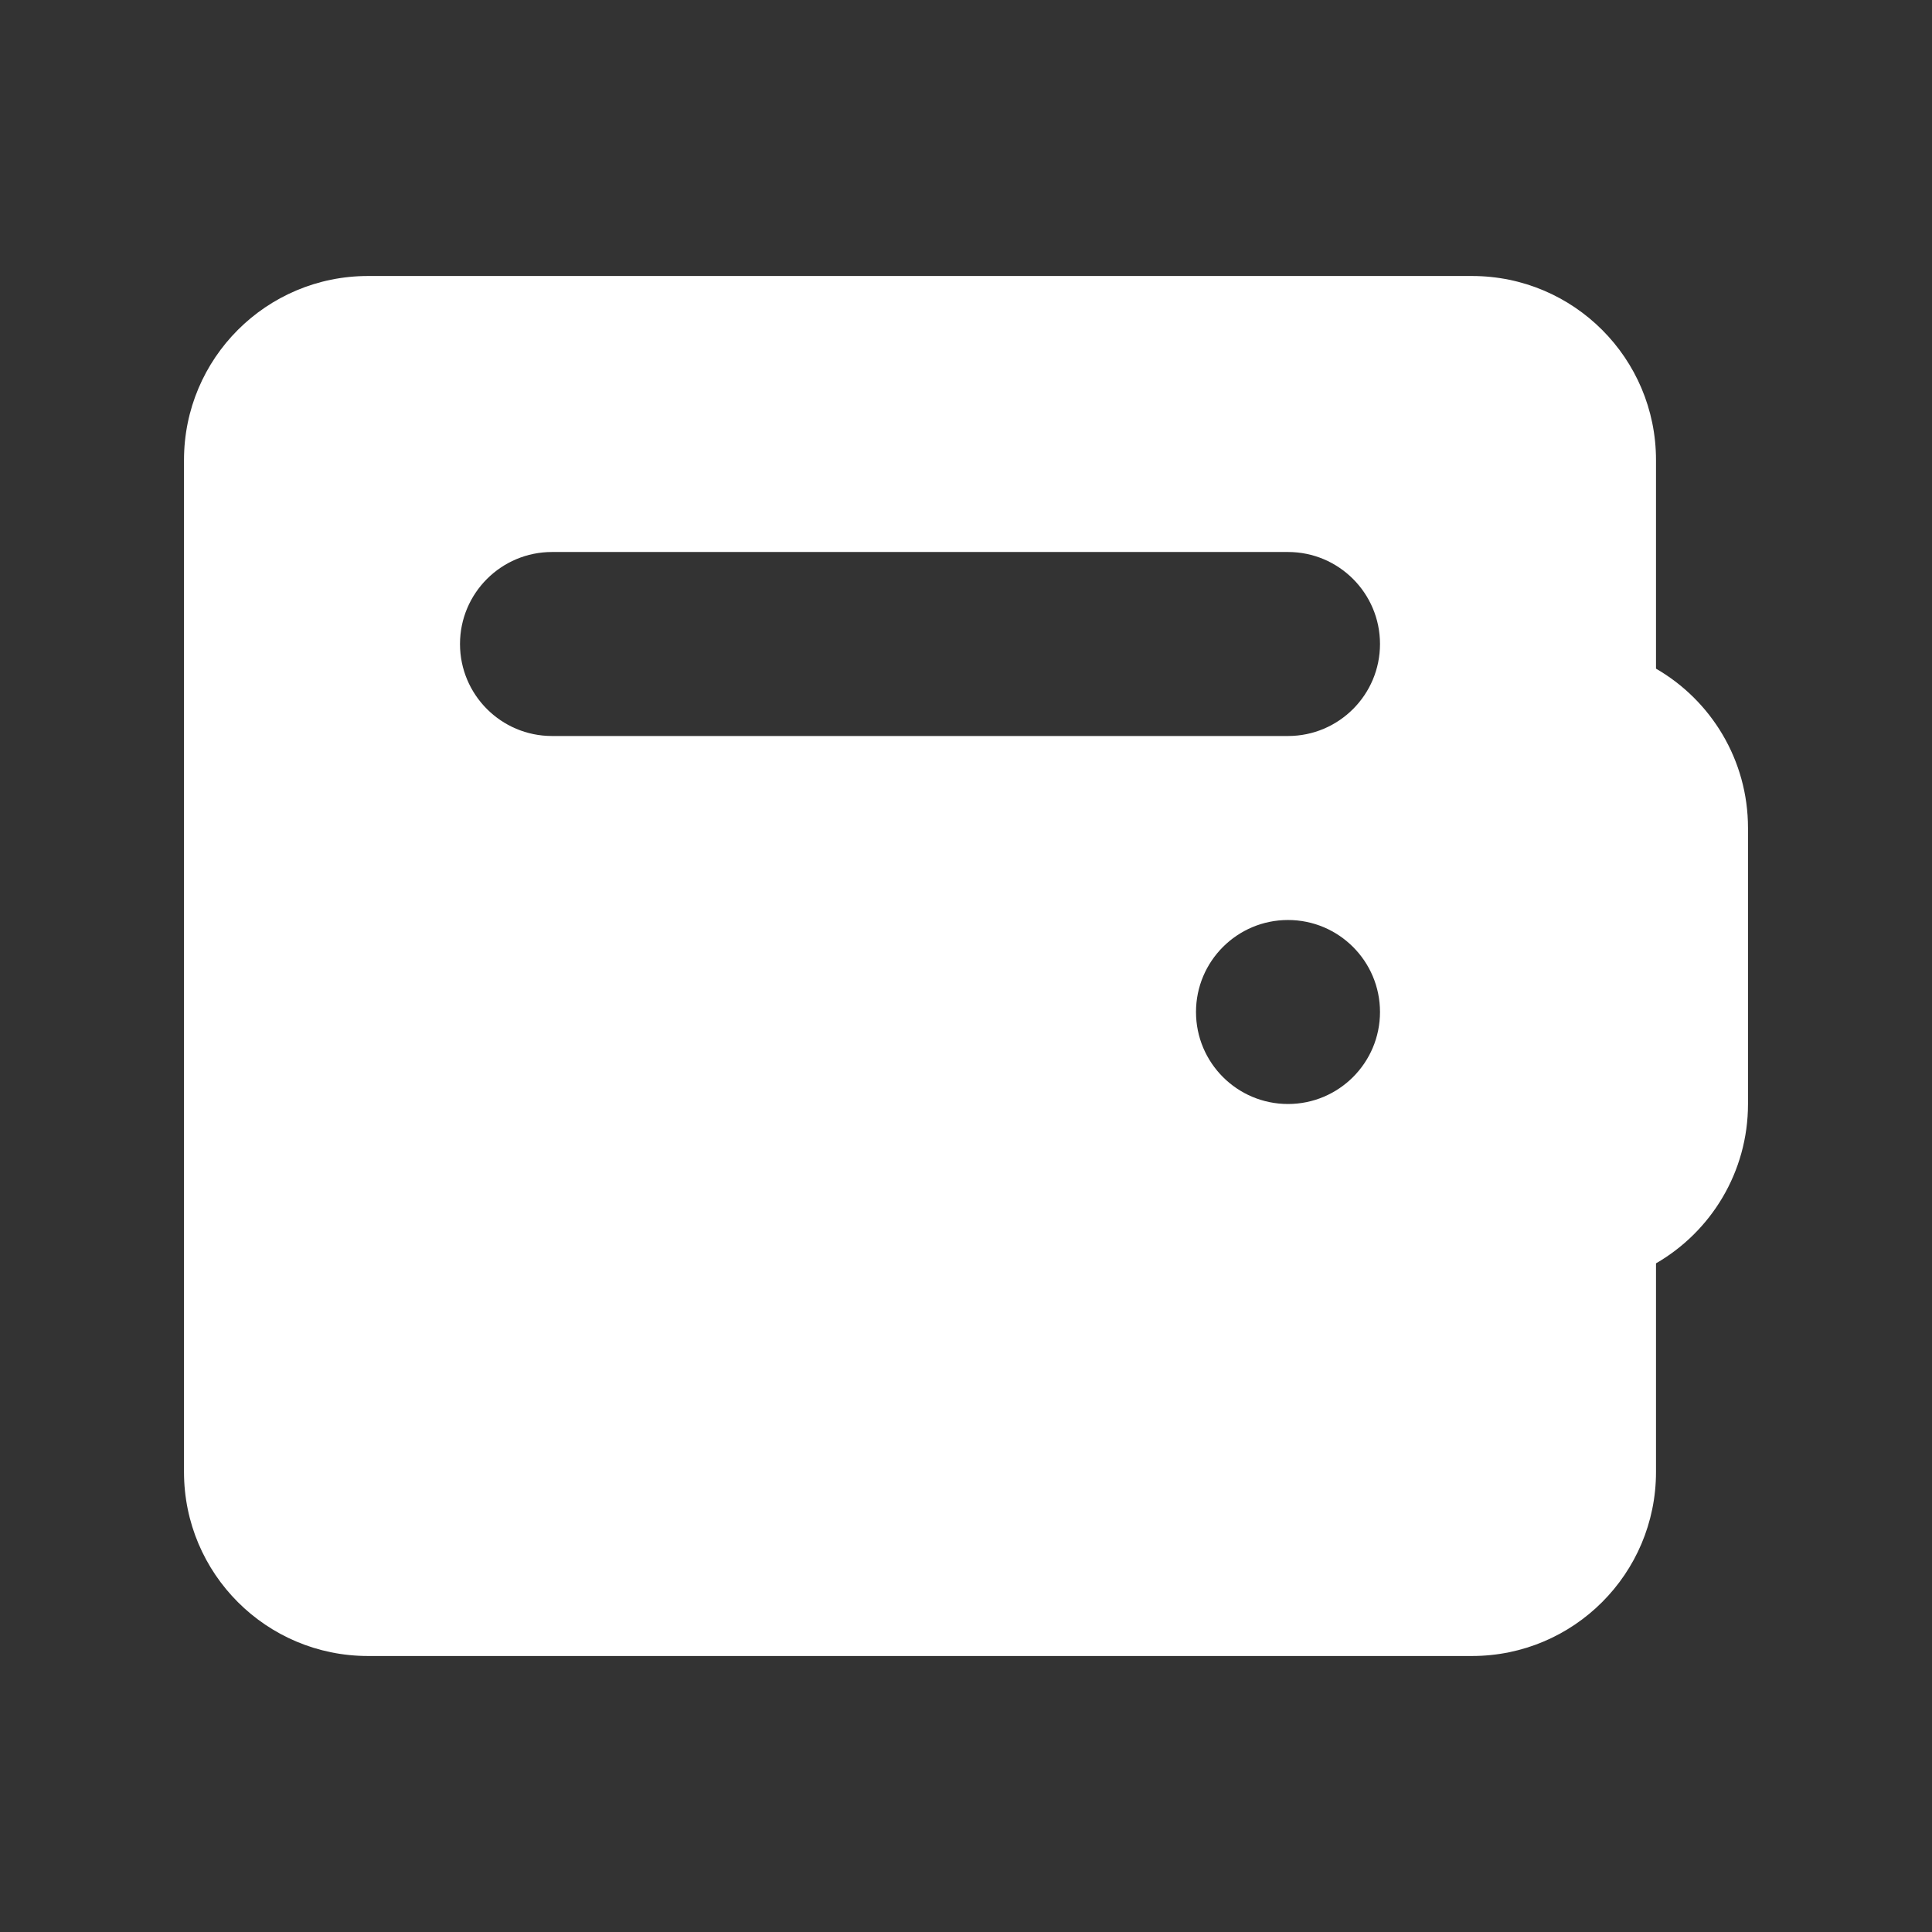 <svg width="21" height="21" viewBox="0 0 21 21" fill="none" xmlns="http://www.w3.org/2000/svg">
<rect x="0" y="0" width="21" height="21" fill="#333333" stroke="none"/>
<path fill-rule="evenodd" clip-rule="evenodd" d="M19 9V12C19 12.74 18.598 13.387 18 13.732V16C18 17.105 17.105 18 16 18H4C2.895 18 2 17.105 2 16V5C2 3.895 2.895 3 4 3H16C17.105 3 18 3.895 18 5V7.268C18.598 7.613 19 8.26 19 9ZM6 6C5.448 6 5 6.448 5 7C5 7.552 5.448 8 6 8H14C14.552 8 15 7.552 15 7C15 6.448 14.552 6 14 6H6ZM14 12C14.552 12 15 11.552 15 11C15 10.448 14.552 10 14 10C13.448 10 13 10.448 13 11C13 11.552 13.448 12 14 12Z" fill="white"/>
</svg>
